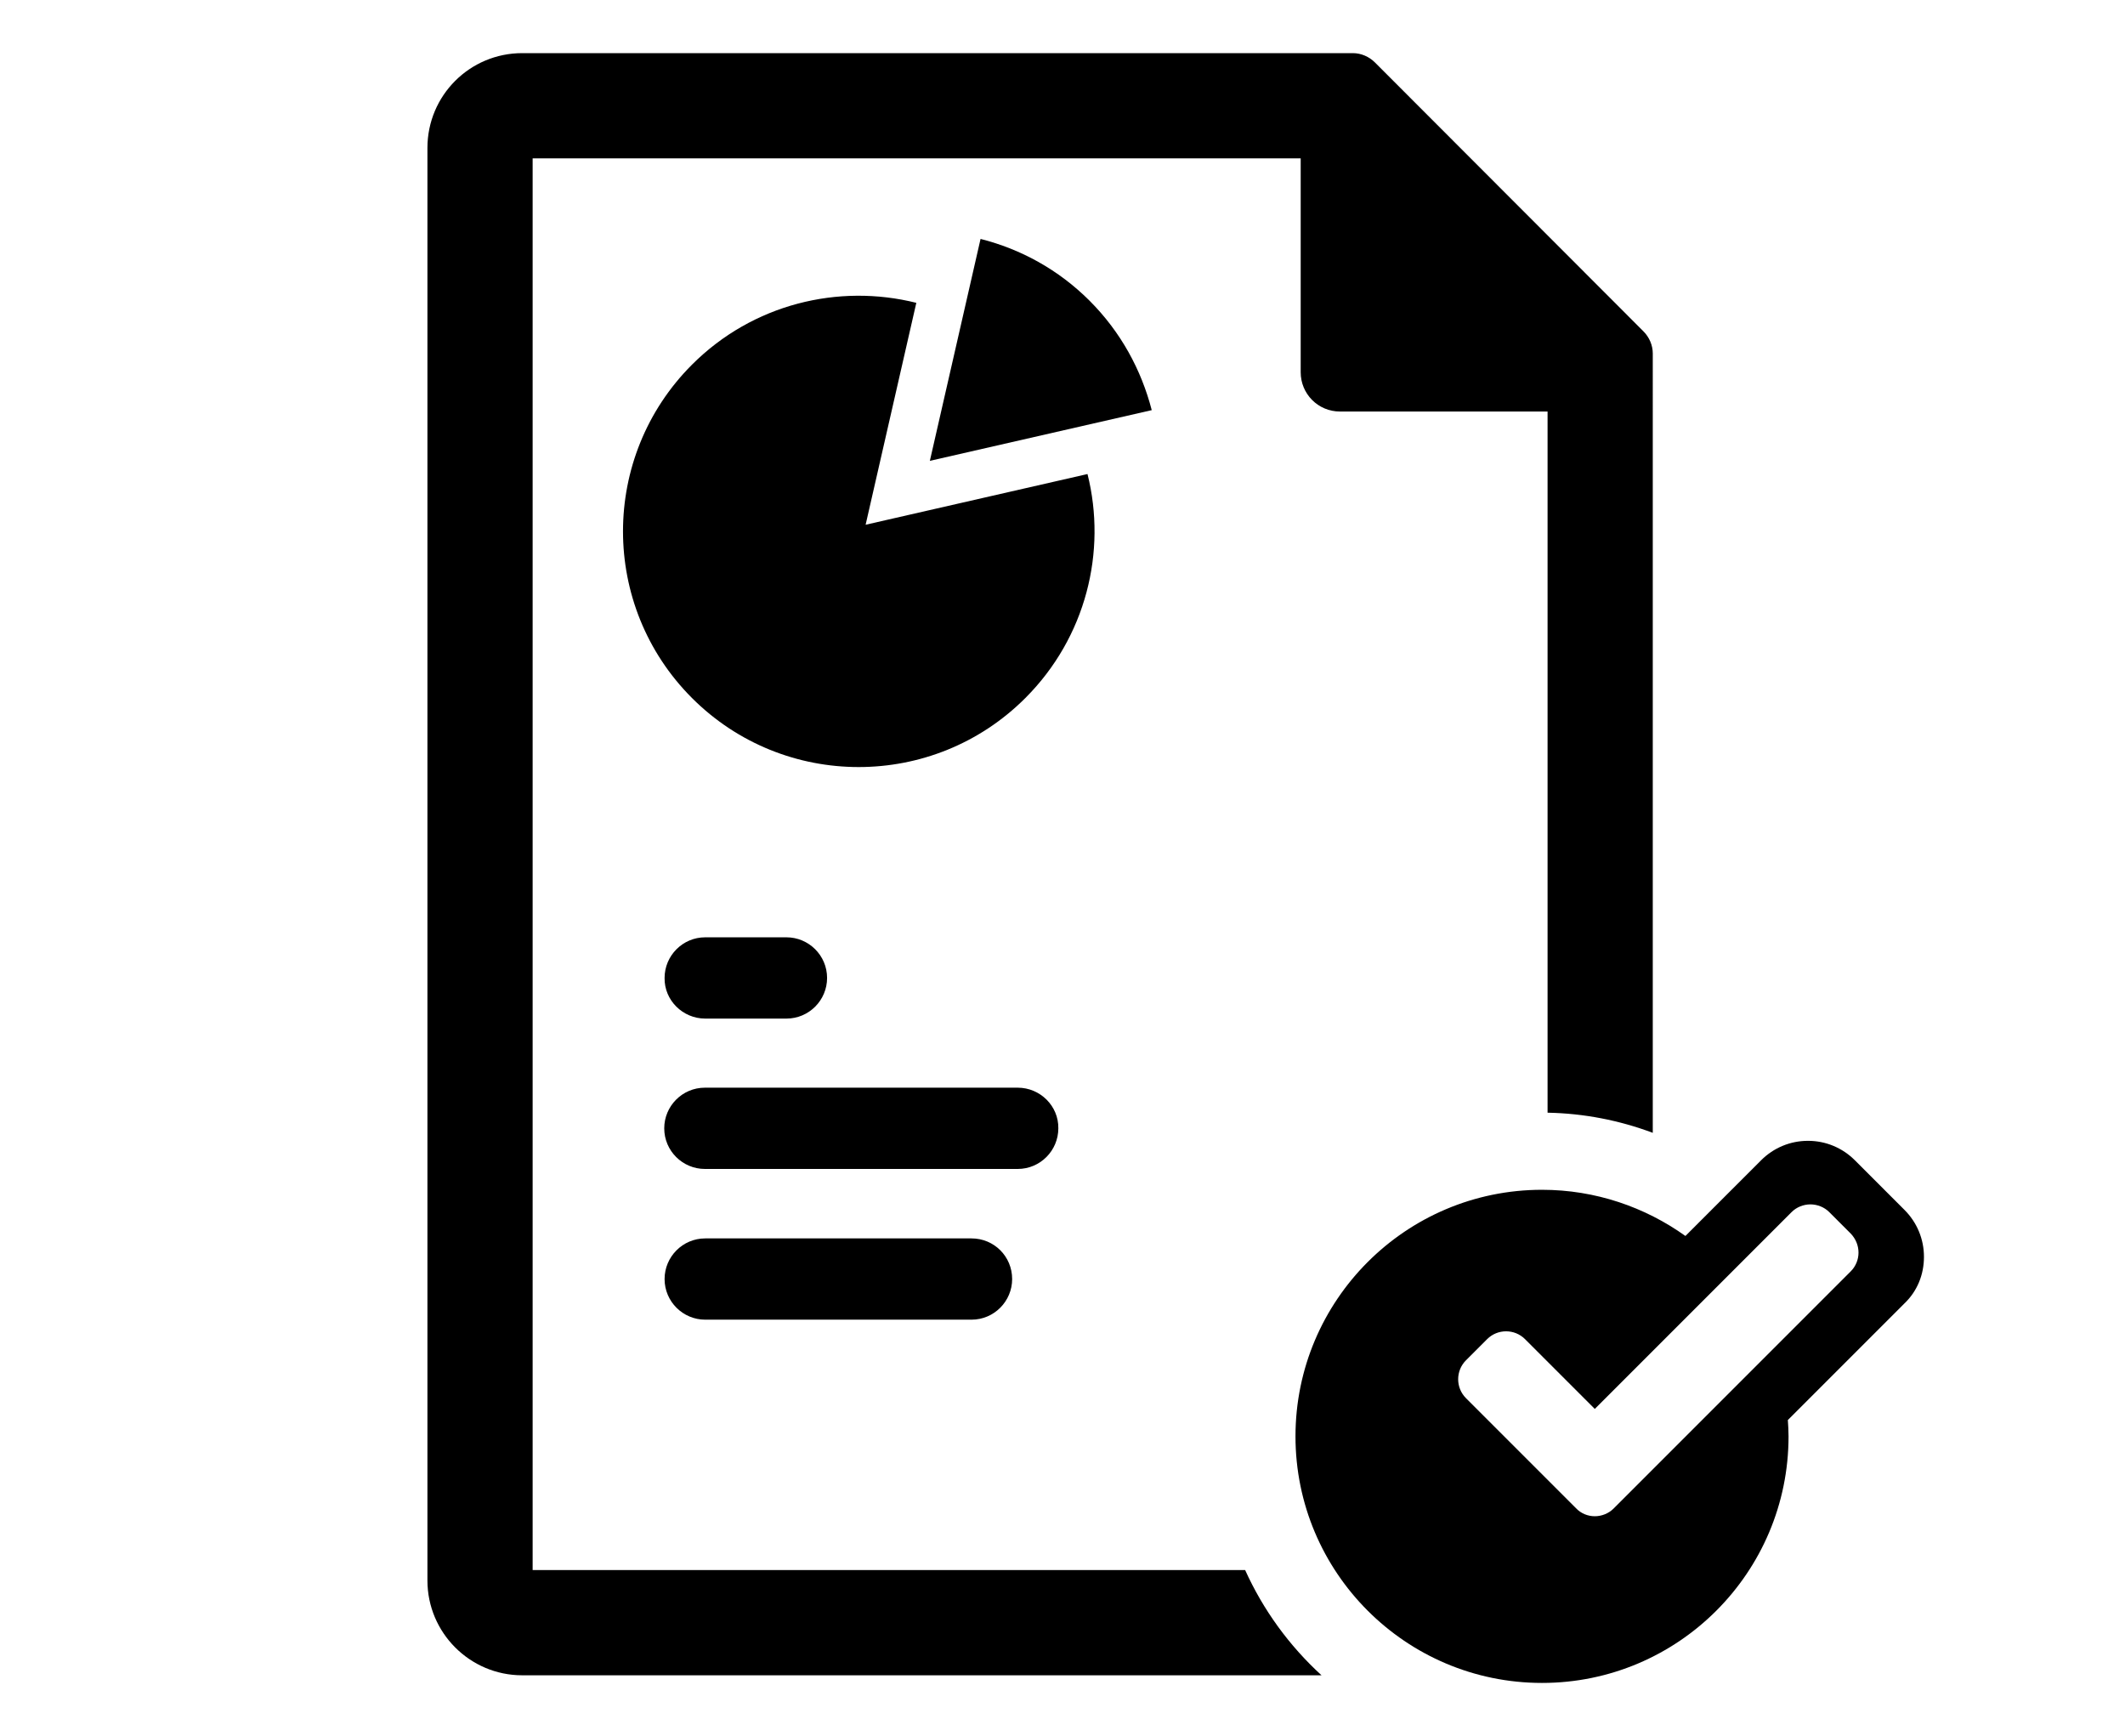 <?xml version="1.0" encoding="utf-8"?>
<!-- Generator: Adobe Illustrator 18.1.1, SVG Export Plug-In . SVG Version: 6.00 Build 0)  -->
<svg version="1.1" id="Layer_1" xmlns="http://www.w3.org/2000/svg" xmlns:xlink="http://www.w3.org/1999/xlink" x="0px" y="0px"
	 viewBox="0 96 612 500" enable-background="new 0 96 612 500" xml:space="preserve">
<g>
	<path d="M358.6,548.1H153.4V141.6h221.2v61.6c0,6.2,5,11.3,11.3,11.3h59.8l0,201.9c10.5,0.2,20.7,2.2,30.3,5.8V197.8
		c0-2.4-1-4.7-2.7-6.4L396,114c-1.7-1.7-4-2.7-6.4-2.7H150.4c-15.1,0-27.3,12.2-27.3,27.3v412.5c0,15,12.2,27.3,27.3,27.3h230.2
		C371.3,569.9,363.8,559.6,358.6,548.1L358.6,548.1z M358.6,548.1"/>
	<path d="M554.1,457.9c0-5.1-2-9.9-5.6-13.5l-14.3-14.3c-3.6-3.6-8.4-5.6-13.5-5.6c-5.1,0-9.9,2-13.5,5.6l-21.8,21.8
		c-11.6-8.3-25.9-13.3-41.3-13.3c-39.2,0-71,31.8-71,71c0,39.2,31.8,71,71,71c39.2,0,71-31.8,71-71c0-1.6-0.1-3.2-0.2-4.7l33.5-33.5
		C552.2,467.8,554.1,463,554.1,457.9L554.1,457.9z M533,462.1l-68.3,68.3c-1.4,1.4-3.4,2.2-5.4,2.2h0c-2,0-4-0.8-5.4-2.3l-31.7-31.7
		c-3-3-3-7.9,0-10.9l6.1-6.1c3-3,7.9-3,10.9,0l20.1,20.1l56.7-56.7c1.4-1.4,3.4-2.2,5.4-2.2c2,0,4,0.8,5.4,2.2l6.2,6.2
		C536,454.3,536,459.1,533,462.1L533,462.1z M533,462.1"/>
	<path d="M313.2,232.5l-63.9,14.6l14.6-63.9c-22.4-5.6-47.1,0.3-64.6,17.8c-26.5,26.5-26.5,69.5,0,96c26.5,26.5,69.5,26.5,96,0
		C312.8,279.5,318.8,254.8,313.2,232.5L313.2,232.5z M313.2,232.5"/>
	<path d="M313.8,182.6c-9-9-19.9-14.9-31.4-17.8l-14.6,63.9l63.9-14.6C328.7,202.5,322.8,191.6,313.8,182.6L313.8,182.6z
		 M313.8,182.6"/>
	<path d="M203.1,389.3h23.4c6.5,0,11.7-5.3,11.7-11.7c0-6.5-5.3-11.7-11.7-11.7h-23.4c-6.5,0-11.7,5.3-11.7,11.7
		C191.3,384,196.6,389.3,203.1,389.3L203.1,389.3z M203.1,389.3"/>
	<path d="M293.1,409.2h-90.1c-6.5,0-11.7,5.3-11.7,11.7c0,6.5,5.3,11.7,11.7,11.7h90.1c6.5,0,11.7-5.3,11.7-11.7
		C304.9,414.5,299.6,409.2,293.1,409.2L293.1,409.2z M293.1,409.2"/>
	<path d="M279.8,452.6h-76.7c-6.5,0-11.7,5.3-11.7,11.7c0,6.5,5.3,11.7,11.7,11.7h76.7c6.5,0,11.7-5.3,11.7-11.7
		C291.5,457.8,286.3,452.6,279.8,452.6L279.8,452.6z M279.8,452.6"/>
</g>
</svg>
